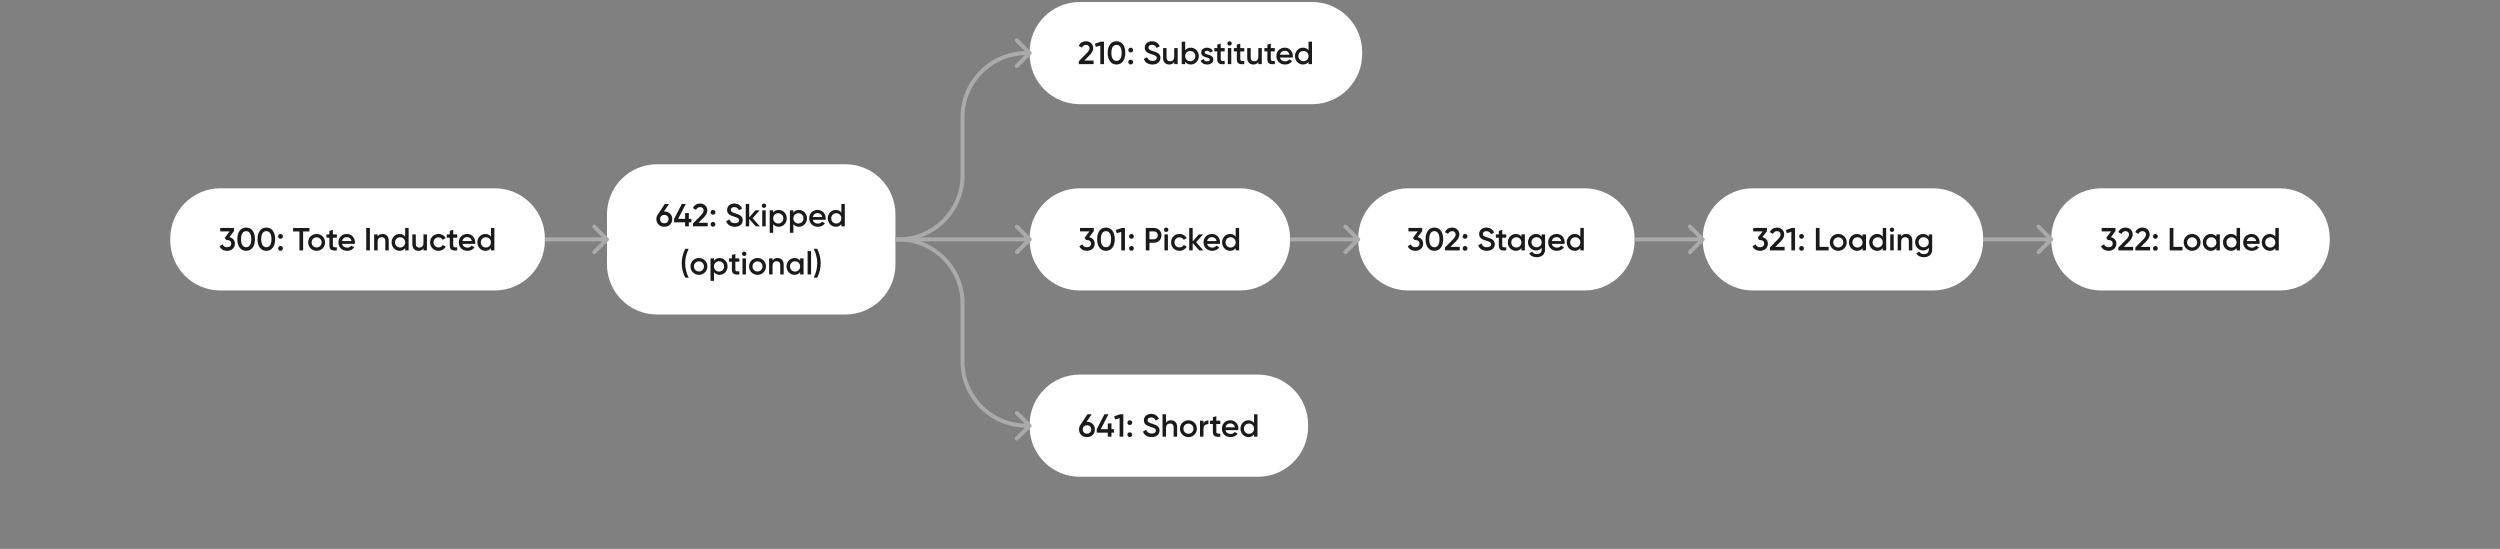 <svg width="1248" height="274" fill="none" xmlns="http://www.w3.org/2000/svg">
  <rect width="100%" height="100%" fill="#808080" stroke="none"/>
  <path d="M85 119c0-13.807 11.193-25 25-25h137c13.807 0 25 11.193 25 25v1c0 13.807-11.193 25-25 25H110c-13.807 0-25-11.193-25-25v-1z" fill="#fff"/>
  <path d="M114.539 118.376l2.272-3.008V113.8h-6.88v1.728h4.688l-2.416 3.184.736 1.104h.416c1.264 0 2.08.672 2.08 1.792s-.816 1.808-2.08 1.808c-1.12 0-1.872-.496-2.192-1.44l-1.568.912c.624 1.568 2.112 2.32 3.76 2.32 2.064 0 3.92-1.248 3.92-3.6 0-1.744-1.2-2.864-2.736-3.232zm8.337 6.832c2.816 0 4.4-2.352 4.4-5.808s-1.584-5.808-4.4-5.808c-2.816 0-4.4 2.352-4.4 5.808s1.584 5.808 4.4 5.808zm0-1.792c-1.648 0-2.56-1.44-2.56-4.016s.912-4.016 2.56-4.016c1.664 0 2.56 1.44 2.56 4.016s-.896 4.016-2.56 4.016zm10.078 1.792c2.816 0 4.4-2.352 4.4-5.808s-1.584-5.808-4.4-5.808c-2.816 0-4.4 2.352-4.4 5.808s1.584 5.808 4.4 5.808zm0-1.792c-1.648 0-2.56-1.44-2.56-4.016s.912-4.016 2.56-4.016c1.664 0 2.56 1.44 2.56 4.016s-.896 4.016-2.56 4.016zm7.086-4.224c.656 0 1.2-.544 1.2-1.2 0-.672-.544-1.2-1.2-1.2-.672 0-1.2.528-1.2 1.2 0 .656.528 1.2 1.2 1.2zm0 6c.656 0 1.2-.544 1.2-1.2 0-.672-.544-1.2-1.2-1.2-.672 0-1.2.528-1.2 1.2 0 .656.528 1.2 1.2 1.2zm14.43-11.392h-8.16v1.76h3.168V125h1.84v-9.44h3.152v-1.76zm3.587 11.408c2.352 0 4.224-1.84 4.224-4.208 0-2.384-1.872-4.208-4.224-4.208-2.336 0-4.224 1.824-4.224 4.208 0 2.368 1.888 4.208 4.224 4.208zm0-1.68c-1.408 0-2.496-1.072-2.496-2.528s1.088-2.528 2.496-2.528 2.496 1.072 2.496 2.528-1.088 2.528-2.496 2.528zm10.095-4.864V117h-1.984v-2.24l-1.728.512V117h-1.472v1.664h1.472v3.84c0 2.08 1.056 2.816 3.712 2.496v-1.552c-1.312.064-1.984.08-1.984-.944v-3.84h1.984zm2.599 3.072h6.368c.032-.224.064-.48.064-.72 0-2.304-1.632-4.224-4.016-4.224-2.512 0-4.224 1.84-4.224 4.208 0 2.4 1.712 4.208 4.352 4.208 1.568 0 2.768-.656 3.504-1.744l-1.424-.832c-.384.56-1.104.992-2.064.992-1.28 0-2.288-.64-2.56-1.888zm-.016-1.408c.24-1.2 1.12-1.968 2.416-1.968 1.04 0 2.048.592 2.288 1.968h-4.704zm12.08-6.528V125h1.84v-11.2h-1.84zm8.174 2.992c-1.088 0-1.952.4-2.48 1.232V117h-1.728v8h1.728v-4.288c0-1.632.896-2.304 2.032-2.304 1.088 0 1.792.64 1.792 1.856V125h1.728v-4.912c0-2.08-1.28-3.296-3.072-3.296zm11.269-2.992v4.336c-.608-.832-1.552-1.344-2.8-1.344-2.176 0-3.984 1.824-3.984 4.208 0 2.368 1.808 4.208 3.984 4.208 1.248 0 2.192-.512 2.8-1.36V125h1.728v-11.2h-1.728zm-2.528 9.76c-1.44 0-2.528-1.072-2.528-2.56s1.088-2.56 2.528-2.56 2.528 1.072 2.528 2.56-1.088 2.56-2.528 2.56zm11.662-6.56v4.288c0 1.632-.896 2.304-2.032 2.304-1.088 0-1.792-.64-1.792-1.856V117h-1.728v4.912c0 2.08 1.28 3.296 3.072 3.296 1.088 0 1.952-.4 2.48-1.232V125h1.728v-8h-1.728zm7.525 8.208c1.568 0 2.928-.816 3.6-2.08l-1.488-.848c-.384.736-1.168 1.232-2.128 1.232-1.408 0-2.48-1.072-2.48-2.512s1.072-2.512 2.48-2.512c.96 0 1.744.48 2.096 1.232l1.488-.864c-.64-1.248-2-2.064-3.568-2.064-2.416 0-4.224 1.824-4.224 4.208 0 2.368 1.808 4.208 4.224 4.208zm9.313-6.544V117h-1.984v-2.24l-1.728.512V117h-1.472v1.664h1.472v3.84c0 2.08 1.056 2.816 3.712 2.496v-1.552c-1.312.064-1.984.08-1.984-.944v-3.84h1.984zm2.599 3.072h6.368c.032-.224.064-.48.064-.72 0-2.304-1.632-4.224-4.016-4.224-2.512 0-4.224 1.84-4.224 4.208 0 2.4 1.712 4.208 4.352 4.208 1.568 0 2.768-.656 3.504-1.744l-1.424-.832c-.384.56-1.104.992-2.064.992-1.28 0-2.288-.64-2.56-1.888zm-.016-1.408c.24-1.2 1.12-1.968 2.416-1.968 1.04 0 2.048.592 2.288 1.968h-4.704zm14.258-6.528v4.336c-.608-.832-1.552-1.344-2.8-1.344-2.176 0-3.984 1.824-3.984 4.208 0 2.368 1.808 4.208 3.984 4.208 1.248 0 2.192-.512 2.8-1.36V125h1.728v-11.2h-1.728zm-2.528 9.76c-1.44 0-2.528-1.072-2.528-2.56s1.088-2.56 2.528-2.56 2.528 1.072 2.528 2.56-1.088 2.56-2.528 2.56z" fill="#1A1A1A"/>
  <path d="M514 26c0-13.807 11.193-25 25-25h116c13.807 0 25 11.193 25 25v1c0 13.807-11.193 25-25 25H539c-13.807 0-25-11.193-25-25v-1z" fill="#fff"/>
  <path d="M538.543 32h7.376v-1.776h-4.64l2.528-2.528c1.072-1.088 1.904-2.256 1.904-3.648 0-2.224-1.744-3.456-3.584-3.456-1.488 0-2.896.736-3.616 2.272l1.552.912c.432-.896 1.152-1.392 2.08-1.392.96 0 1.728.608 1.728 1.728 0 .848-.624 1.664-1.424 2.464l-3.904 3.984V32zm10.968-11.2l-2.944 1.04.448 1.568 2.256-.64V32h1.84V20.8h-1.6zm7.842 11.408c2.816 0 4.4-2.352 4.4-5.808s-1.584-5.808-4.4-5.808c-2.816 0-4.4 2.352-4.4 5.808s1.584 5.808 4.4 5.808zm0-1.792c-1.648 0-2.56-1.44-2.56-4.016s.912-4.016 2.56-4.016c1.664 0 2.56 1.44 2.56 4.016s-.896 4.016-2.56 4.016zm7.086-4.224c.656 0 1.2-.544 1.2-1.2 0-.672-.544-1.2-1.2-1.2-.672 0-1.2.528-1.2 1.2 0 .656.528 1.2 1.2 1.2zm0 6c.656 0 1.2-.544 1.2-1.2 0-.672-.544-1.2-1.2-1.2-.672 0-1.2.528-1.2 1.2 0 .656.528 1.2 1.2 1.2zm10.878.016c2.336 0 3.968-1.248 3.968-3.296 0-2.224-1.872-2.8-3.728-3.392-1.632-.512-2.256-.88-2.256-1.744 0-.848.688-1.392 1.76-1.392 1.248 0 1.952.672 2.352 1.568l1.552-.896c-.704-1.488-2.064-2.464-3.904-2.464-1.888 0-3.6 1.168-3.6 3.232 0 2.112 1.696 2.752 3.44 3.28 1.664.512 2.544.848 2.544 1.84 0 .816-.624 1.472-2.08 1.472-1.52 0-2.384-.752-2.784-1.888l-1.584.928c.592 1.664 2.112 2.752 4.32 2.752zM586.166 24v4.288c0 1.632-.896 2.304-2.032 2.304-1.088 0-1.792-.64-1.792-1.856V24h-1.728v4.912c0 2.08 1.28 3.296 3.072 3.296 1.088 0 1.952-.4 2.48-1.232V32h1.728v-8h-1.728zm8.276-.208c-1.248 0-2.192.512-2.8 1.344V20.8h-1.728V32h1.728v-1.152c.608.848 1.552 1.36 2.8 1.36 2.176 0 3.984-1.84 3.984-4.208 0-2.384-1.808-4.208-3.984-4.208zm-.272 6.768c-1.44 0-2.528-1.072-2.528-2.56s1.088-2.56 2.528-2.56 2.528 1.072 2.528 2.56-1.088 2.56-2.528 2.56zm7.218-4.352c0-.576.544-.848 1.168-.848.656 0 1.216.288 1.504.912l1.456-.816c-.56-1.056-1.648-1.664-2.96-1.664-1.632 0-2.928.944-2.928 2.448 0 2.864 4.304 2.064 4.304 3.488 0 .64-.592.896-1.36.896-.88 0-1.52-.432-1.776-1.152l-1.488.864c.512 1.152 1.664 1.872 3.264 1.872 1.728 0 3.12-.864 3.12-2.464 0-2.96-4.304-2.08-4.304-3.536zm9.975-.544V24h-1.984v-2.24l-1.728.512V24h-1.472v1.664h1.472v3.84c0 2.08 1.056 2.816 3.712 2.496v-1.552c-1.312.064-1.984.08-1.984-.944v-3.84h1.984zm2.431-2.864c.608 0 1.104-.512 1.104-1.104 0-.608-.496-1.104-1.104-1.104-.608 0-1.104.496-1.104 1.104 0 .592.496 1.104 1.104 1.104zm-.864 9.2h1.728v-8h-1.728v8zm8.198-6.336V24h-1.984v-2.24l-1.728.512V24h-1.472v1.664h1.472v3.84c0 2.08 1.056 2.816 3.712 2.496v-1.552c-1.312.064-1.984.08-1.984-.944v-3.84h1.984zM628.166 24v4.288c0 1.632-.896 2.304-2.032 2.304-1.088 0-1.792-.64-1.792-1.856V24h-1.728v4.912c0 2.08 1.28 3.296 3.072 3.296 1.088 0 1.952-.4 2.48-1.232V32h1.728v-8h-1.728zm8.212 1.664V24h-1.984v-2.24l-1.728.512V24h-1.472v1.664h1.472v3.84c0 2.08 1.056 2.816 3.712 2.496v-1.552c-1.312.064-1.984.08-1.984-.944v-3.84h1.984zm2.599 3.072h6.368c.032-.224.064-.48.064-.72 0-2.304-1.632-4.224-4.016-4.224-2.512 0-4.224 1.84-4.224 4.208 0 2.4 1.712 4.208 4.352 4.208 1.568 0 2.768-.656 3.504-1.744l-1.424-.832c-.384.56-1.104.992-2.064.992-1.28 0-2.288-.64-2.56-1.888zm-.016-1.408c.24-1.2 1.12-1.968 2.416-1.968 1.04 0 2.048.592 2.288 1.968h-4.704zm14.258-6.528v4.336c-.608-.832-1.552-1.344-2.8-1.344-2.176 0-3.984 1.824-3.984 4.208 0 2.368 1.808 4.208 3.984 4.208 1.248 0 2.192-.512 2.8-1.36V32h1.728V20.8h-1.728zm-2.528 9.76c-1.44 0-2.528-1.072-2.528-2.56s1.088-2.56 2.528-2.56 2.528 1.072 2.528 2.56-1.088 2.56-2.528 2.56z" fill="#1A1A1A"/>
  <path d="M514 119c0-13.807 11.193-25 25-25h80c13.807 0 25 11.193 25 25v1c0 13.807-11.193 25-25 25h-80c-13.807 0-25-11.193-25-25v-1z" fill="#fff"/>
  <path d="M543.758 118.376l2.272-3.008V113.8h-6.88v1.728h4.688l-2.416 3.184.736 1.104h.416c1.264 0 2.08.672 2.08 1.792s-.816 1.808-2.08 1.808c-1.12 0-1.872-.496-2.192-1.44l-1.568.912c.624 1.568 2.112 2.32 3.76 2.32 2.064 0 3.92-1.248 3.92-3.6 0-1.744-1.2-2.864-2.736-3.232zm8.337 6.832c2.816 0 4.4-2.352 4.4-5.808s-1.584-5.808-4.4-5.808c-2.816 0-4.4 2.352-4.4 5.808s1.584 5.808 4.4 5.808zm0-1.792c-1.648 0-2.56-1.44-2.56-4.016s.912-4.016 2.56-4.016c1.664 0 2.56 1.44 2.56 4.016s-.896 4.016-2.56 4.016zm7.877-9.616l-2.944 1.04.448 1.568 2.256-.64V125h1.84v-11.2h-1.6zm4.849 5.392c.656 0 1.2-.544 1.2-1.2 0-.672-.544-1.2-1.2-1.2-.672 0-1.2.528-1.2 1.2 0 .656.528 1.2 1.2 1.2zm0 6c.656 0 1.2-.544 1.2-1.2 0-.672-.544-1.2-1.2-1.2-.672 0-1.2.528-1.2 1.2 0 .656.528 1.2 1.2 1.2zM576.1 113.8h-4.128V125h1.84v-3.84h2.288c2.112 0 3.712-1.616 3.712-3.68 0-2.08-1.6-3.68-3.712-3.68zm0 5.632h-2.288v-3.904h2.288c1.088 0 1.872.816 1.872 1.952 0 1.12-.784 1.952-1.872 1.952zm6.061-3.632c.608 0 1.104-.512 1.104-1.104 0-.608-.496-1.104-1.104-1.104-.608 0-1.104.496-1.104 1.104 0 .592.496 1.104 1.104 1.104zm-.864 9.2h1.728v-8h-1.728v8zm7.51.208c1.568 0 2.928-.816 3.6-2.08l-1.488-.848c-.384.736-1.168 1.232-2.128 1.232-1.408 0-2.48-1.072-2.48-2.512s1.072-2.512 2.48-2.512c.96 0 1.744.48 2.096 1.232l1.488-.864c-.64-1.248-2-2.064-3.568-2.064-2.416 0-4.224 1.824-4.224 4.208 0 2.368 1.808 4.208 4.224 4.208zm11.921-.208l-3.648-4.08 3.52-3.92h-2.112l-3.104 3.536V113.8h-1.728V125h1.728v-3.696l3.28 3.696h2.064zm1.882-3.264h6.368c.032-.224.064-.48.064-.72 0-2.304-1.632-4.224-4.016-4.224-2.512 0-4.224 1.84-4.224 4.208 0 2.4 1.712 4.208 4.352 4.208 1.568 0 2.768-.656 3.504-1.744l-1.424-.832c-.384.56-1.104.992-2.064.992-1.28 0-2.288-.64-2.56-1.888zm-.016-1.408c.24-1.2 1.12-1.968 2.416-1.968 1.04 0 2.048.592 2.288 1.968h-4.704zm14.258-6.528v4.336c-.608-.832-1.552-1.344-2.8-1.344-2.176 0-3.984 1.824-3.984 4.208 0 2.368 1.808 4.208 3.984 4.208 1.248 0 2.192-.512 2.8-1.36V125h1.728v-11.2h-1.728zm-2.528 9.76c-1.44 0-2.528-1.072-2.528-2.56s1.088-2.56 2.528-2.56 2.528 1.072 2.528 2.56-1.088 2.56-2.528 2.56z" fill="#1A1A1A"/>
  <path d="M678 119c0-13.807 11.193-25 25-25h88c13.807 0 25 11.193 25 25v1c0 13.807-11.193 25-25 25h-88c-13.807 0-25-11.193-25-25v-1z" fill="#fff"/>
  <path d="M707.703 118.376l2.272-3.008V113.8h-6.88v1.728h4.688l-2.416 3.184.736 1.104h.416c1.264 0 2.08.672 2.08 1.792s-.816 1.808-2.08 1.808c-1.12 0-1.872-.496-2.192-1.44l-1.568.912c.624 1.568 2.112 2.32 3.76 2.32 2.064 0 3.92-1.248 3.92-3.6 0-1.744-1.2-2.864-2.736-3.232zm8.337 6.832c2.816 0 4.4-2.352 4.4-5.808s-1.584-5.808-4.4-5.808c-2.816 0-4.4 2.352-4.4 5.808s1.584 5.808 4.4 5.808zm0-1.792c-1.648 0-2.56-1.44-2.56-4.016s.912-4.016 2.56-4.016c1.664 0 2.56 1.44 2.56 4.016s-.896 4.016-2.56 4.016zm5.3 1.584h7.376v-1.776h-4.64l2.528-2.528c1.072-1.088 1.904-2.256 1.904-3.648 0-2.224-1.744-3.456-3.584-3.456-1.488 0-2.896.736-3.616 2.272l1.552.912c.432-.896 1.152-1.392 2.08-1.392.96 0 1.728.608 1.728 1.728 0 .848-.624 1.664-1.424 2.464l-3.904 3.984V125zm10.021-5.808c.656 0 1.2-.544 1.2-1.2 0-.672-.544-1.2-1.2-1.2-.672 0-1.2.528-1.2 1.2 0 .656.528 1.2 1.2 1.2zm0 6c.656 0 1.2-.544 1.2-1.2 0-.672-.544-1.2-1.2-1.2-.672 0-1.2.528-1.2 1.2 0 .656.528 1.2 1.2 1.2zm10.878.016c2.336 0 3.968-1.248 3.968-3.296 0-2.224-1.872-2.8-3.728-3.392-1.632-.512-2.256-.88-2.256-1.744 0-.848.688-1.392 1.76-1.392 1.248 0 1.952.672 2.352 1.568l1.552-.896c-.704-1.488-2.064-2.464-3.904-2.464-1.888 0-3.6 1.168-3.6 3.232 0 2.112 1.696 2.752 3.44 3.28 1.664.512 2.544.848 2.544 1.84 0 .816-.624 1.472-2.08 1.472-1.52 0-2.384-.752-2.784-1.888l-1.584.928c.592 1.664 2.112 2.752 4.32 2.752zm9.671-6.544V117h-1.984v-2.24l-1.728.512V117h-1.472v1.664h1.472v3.84c0 2.08 1.056 2.816 3.712 2.496v-1.552c-1.312.064-1.984.08-1.984-.944v-3.84h1.984zm7.575-1.664v1.136c-.608-.832-1.552-1.344-2.8-1.344-2.176 0-3.984 1.824-3.984 4.208 0 2.368 1.808 4.208 3.984 4.208 1.248 0 2.192-.512 2.8-1.36V125h1.728v-8h-1.728zm-2.528 6.56c-1.44 0-2.528-1.072-2.528-2.56s1.088-2.56 2.528-2.56 2.528 1.072 2.528 2.56-1.088 2.56-2.528 2.56zm12.638-6.56v1.184c-.608-.864-1.552-1.392-2.784-1.392-2.256 0-4.032 1.84-4.032 4.128 0 2.288 1.776 4.128 4.032 4.128 1.232 0 2.176-.528 2.784-1.392v.976c0 1.392-.896 2.208-2.384 2.208-1.392 0-1.984-.544-2.336-1.232l-1.488.864c.672 1.28 2.032 1.936 3.792 1.936 2.096 0 4.112-1.2 4.112-3.776V117h-1.696zm-2.544 6.432c-1.456 0-2.544-1.072-2.544-2.512s1.088-2.512 2.544-2.512 2.544 1.072 2.544 2.512-1.088 2.512-2.544 2.512zm7.614-1.696h6.368c.032-.224.064-.48.064-.72 0-2.304-1.632-4.224-4.016-4.224-2.512 0-4.224 1.84-4.224 4.208 0 2.4 1.712 4.208 4.352 4.208 1.568 0 2.768-.656 3.504-1.744l-1.424-.832c-.384.56-1.104.992-2.064.992-1.28 0-2.288-.64-2.56-1.888zm-.016-1.408c.24-1.2 1.12-1.968 2.416-1.968 1.04 0 2.048.592 2.288 1.968h-4.704zm14.258-6.528v4.336c-.608-.832-1.552-1.344-2.8-1.344-2.176 0-3.984 1.824-3.984 4.208 0 2.368 1.808 4.208 3.984 4.208 1.248 0 2.192-.512 2.8-1.36V125h1.728v-11.2h-1.728zm-2.528 9.76c-1.44 0-2.528-1.072-2.528-2.56s1.088-2.56 2.528-2.56 2.528 1.072 2.528 2.56-1.088 2.56-2.528 2.56z" fill="#1A1A1A"/>
  <path d="M850 119c0-13.807 11.193-25 25-25h90c13.807 0 25 11.193 25 25v1c0 13.807-11.193 25-25 25h-90c-13.807 0-25-11.193-25-25v-1z" fill="#fff"/>
  <path d="M879.797 118.376l2.272-3.008V113.8h-6.88v1.728h4.688l-2.416 3.184.736 1.104h.416c1.264 0 2.08.672 2.08 1.792s-.816 1.808-2.08 1.808c-1.12 0-1.872-.496-2.192-1.44l-1.568.912c.624 1.568 2.112 2.32 3.76 2.32 2.064 0 3.92-1.248 3.92-3.6 0-1.744-1.2-2.864-2.736-3.232zm3.715 6.624h7.376v-1.776h-4.64l2.528-2.528c1.072-1.088 1.904-2.256 1.904-3.648 0-2.224-1.744-3.456-3.584-3.456-1.488 0-2.896.736-3.616 2.272l1.552.912c.432-.896 1.152-1.392 2.08-1.392.96 0 1.728.608 1.728 1.728 0 .848-.624 1.664-1.424 2.464l-3.904 3.984V125zm10.968-11.2l-2.944 1.04.448 1.568 2.256-.64V125h1.84v-11.2h-1.6zm4.849 5.392c.656 0 1.2-.544 1.2-1.2 0-.672-.544-1.2-1.2-1.2-.672 0-1.2.528-1.2 1.2 0 .656.528 1.2 1.2 1.2zm0 6c.656 0 1.2-.544 1.2-1.2 0-.672-.544-1.2-1.2-1.2-.672 0-1.2.528-1.2 1.2 0 .656.528 1.2 1.2 1.2zm8.99-1.952v-9.44h-1.84V125h6.4v-1.76h-4.56zm9.34 1.968c2.352 0 4.224-1.84 4.224-4.208 0-2.384-1.872-4.208-4.224-4.208-2.336 0-4.224 1.824-4.224 4.208 0 2.368 1.888 4.208 4.224 4.208zm0-1.68c-1.408 0-2.496-1.072-2.496-2.528s1.088-2.528 2.496-2.528 2.496 1.072 2.496 2.528-1.088 2.528-2.496 2.528zM929.782 117v1.136c-.608-.832-1.552-1.344-2.8-1.344-2.176 0-3.984 1.824-3.984 4.208 0 2.368 1.808 4.208 3.984 4.208 1.248 0 2.192-.512 2.8-1.36V125h1.728v-8h-1.728zm-2.528 6.56c-1.44 0-2.528-1.072-2.528-2.56s1.088-2.56 2.528-2.56 2.528 1.072 2.528 2.56-1.088 2.56-2.528 2.56zm12.606-9.76v4.336c-.608-.832-1.552-1.344-2.8-1.344-2.176 0-3.984 1.824-3.984 4.208 0 2.368 1.808 4.208 3.984 4.208 1.248 0 2.192-.512 2.8-1.36V125h1.728v-11.2h-1.728zm-2.528 9.76c-1.44 0-2.528-1.072-2.528-2.56s1.088-2.56 2.528-2.56 2.528 1.072 2.528 2.56-1.088 2.56-2.528 2.56zm7.134-7.76c.608 0 1.104-.512 1.104-1.104 0-.608-.496-1.104-1.104-1.104-.608 0-1.104.496-1.104 1.104 0 .592.496 1.104 1.104 1.104zm-.864 9.2h1.728v-8h-1.728v8zm7.942-8.208c-1.088 0-1.952.4-2.48 1.232V117h-1.728v8h1.728v-4.288c0-1.632.896-2.304 2.032-2.304 1.088 0 1.792.64 1.792 1.856V125h1.728v-4.912c0-2.08-1.28-3.296-3.072-3.296zm11.301.208v1.184c-.608-.864-1.552-1.392-2.784-1.392-2.256 0-4.032 1.84-4.032 4.128 0 2.288 1.776 4.128 4.032 4.128 1.232 0 2.176-.528 2.784-1.392v.976c0 1.392-.896 2.208-2.384 2.208-1.392 0-1.984-.544-2.336-1.232l-1.488.864c.672 1.28 2.032 1.936 3.792 1.936 2.096 0 4.112-1.2 4.112-3.776V117h-1.696zm-2.544 6.432c-1.456 0-2.544-1.072-2.544-2.512s1.088-2.512 2.544-2.512 2.544 1.072 2.544 2.512-1.088 2.512-2.544 2.512z" fill="#1A1A1A"/>
  <path d="M1024 119c0-13.807 11.19-25 25-25h89c13.81 0 25 11.193 25 25v1c0 13.807-11.19 25-25 25h-89c-13.81 0-25-11.193-25-25v-1z" fill="#fff"/>
  <path d="M1053.77 118.376l2.27-3.008V113.8h-6.88v1.728h4.69l-2.42 3.184.74 1.104h.41c1.27 0 2.08.672 2.08 1.792s-.81 1.808-2.08 1.808c-1.12 0-1.87-.496-2.19-1.44l-1.57.912c.63 1.568 2.11 2.32 3.76 2.32 2.07 0 3.92-1.248 3.92-3.6 0-1.744-1.2-2.864-2.73-3.232zm3.71 6.624h7.38v-1.776h-4.64l2.52-2.528c1.08-1.088 1.91-2.256 1.91-3.648 0-2.224-1.75-3.456-3.59-3.456-1.48 0-2.89.736-3.61 2.272l1.55.912c.43-.896 1.15-1.392 2.08-1.392.96 0 1.73.608 1.73 1.728 0 .848-.63 1.664-1.43 2.464l-3.9 3.984V125zm8.47 0h7.38v-1.776h-4.64l2.52-2.528c1.08-1.088 1.91-2.256 1.91-3.648 0-2.224-1.75-3.456-3.59-3.456-1.48 0-2.89.736-3.61 2.272l1.55.912c.43-.896 1.15-1.392 2.08-1.392.96 0 1.73.608 1.73 1.728 0 .848-.63 1.664-1.43 2.464l-3.9 3.984V125zm10.02-5.808c.66 0 1.2-.544 1.2-1.2 0-.672-.54-1.2-1.2-1.2-.67 0-1.2.528-1.2 1.2 0 .656.53 1.2 1.2 1.2zm0 6c.66 0 1.2-.544 1.2-1.2 0-.672-.54-1.2-1.2-1.2-.67 0-1.2.528-1.2 1.2 0 .656.53 1.2 1.2 1.2zm8.99-1.952v-9.44h-1.84V125h6.4v-1.76h-4.56zm9.34 1.968c2.35 0 4.22-1.84 4.22-4.208 0-2.384-1.87-4.208-4.22-4.208-2.34 0-4.22 1.824-4.22 4.208 0 2.368 1.88 4.208 4.22 4.208zm0-1.68c-1.41 0-2.5-1.072-2.5-2.528s1.09-2.528 2.5-2.528 2.5 1.072 2.5 2.528-1.09 2.528-2.5 2.528zm12.12-6.528v1.136c-.61-.832-1.55-1.344-2.8-1.344-2.17 0-3.98 1.824-3.98 4.208 0 2.368 1.81 4.208 3.98 4.208 1.25 0 2.19-.512 2.8-1.36V125h1.73v-8h-1.73zm-2.53 6.56c-1.44 0-2.52-1.072-2.52-2.56s1.08-2.56 2.52-2.56 2.53 1.072 2.53 2.56-1.09 2.56-2.53 2.56zm12.61-9.76v4.336c-.61-.832-1.55-1.344-2.8-1.344-2.18 0-3.98 1.824-3.98 4.208 0 2.368 1.8 4.208 3.98 4.208 1.25 0 2.19-.512 2.8-1.36V125h1.73v-11.2h-1.73zm-2.53 9.76c-1.44 0-2.53-1.072-2.53-2.56s1.09-2.56 2.53-2.56c1.44 0 2.53 1.072 2.53 2.56s-1.09 2.56-2.53 2.56zm7.63-1.824h6.37c.03-.224.06-.48.06-.72 0-2.304-1.63-4.224-4.01-4.224-2.51 0-4.23 1.84-4.23 4.208 0 2.4 1.72 4.208 4.36 4.208 1.56 0 2.76-.656 3.5-1.744l-1.42-.832c-.39.56-1.11.992-2.07.992-1.28 0-2.29-.64-2.56-1.888zm-.01-1.408c.24-1.2 1.12-1.968 2.41-1.968 1.04 0 2.05.592 2.29 1.968h-4.7zm14.25-6.528v4.336c-.6-.832-1.55-1.344-2.8-1.344-2.17 0-3.98 1.824-3.98 4.208 0 2.368 1.81 4.208 3.98 4.208 1.25 0 2.2-.512 2.8-1.36V125h1.73v-11.2h-1.73zm-2.52 9.76c-1.44 0-2.53-1.072-2.53-2.56s1.09-2.56 2.53-2.56c1.44 0 2.52 1.072 2.52 2.56s-1.08 2.56-2.52 2.56z" fill="#1A1A1A"/>
  <path d="M514 212c0-13.807 11.193-25 25-25h89c13.807 0 25 11.193 25 25v1c0 13.807-11.193 25-25 25h-89c-13.807 0-25-11.193-25-25v-1z" fill="#fff"/>
  <path d="M542.618 210.56h-.208l2.56-3.76h-2.096l-3.552 5.328c-.432.624-.672 1.392-.672 2.256 0 2.256 1.632 3.824 3.968 3.824 2.32 0 3.952-1.568 3.952-3.824s-1.632-3.824-3.952-3.824zm0 5.904c-1.232 0-2.128-.8-2.128-2.08s.896-2.08 2.128-2.08c1.216 0 2.112.8 2.112 2.08 0 1.264-.896 2.08-2.112 2.08zm13.515-2.192h-1.28v-2.912h-1.856v2.912h-3.504l3.856-7.472h-2l-3.856 7.472v1.712h5.504V218h1.856v-2.016h1.28v-1.712zm3.019-7.472l-2.944 1.04.448 1.568 2.256-.64V218h1.84v-11.2h-1.6zm4.849 5.392c.656 0 1.2-.544 1.2-1.2 0-.672-.544-1.2-1.2-1.2-.672 0-1.2.528-1.2 1.2 0 .656.528 1.2 1.2 1.2zm0 6c.656 0 1.2-.544 1.2-1.2 0-.672-.544-1.2-1.2-1.2-.672 0-1.2.528-1.2 1.2 0 .656.528 1.2 1.2 1.2zm10.878.016c2.336 0 3.968-1.248 3.968-3.296 0-2.224-1.872-2.8-3.728-3.392-1.632-.512-2.256-.88-2.256-1.744 0-.848.688-1.392 1.76-1.392 1.248 0 1.952.672 2.352 1.568l1.552-.896c-.704-1.488-2.064-2.464-3.904-2.464-1.888 0-3.6 1.168-3.6 3.232 0 2.112 1.696 2.752 3.44 3.28 1.664.512 2.544.848 2.544 1.84 0 .816-.624 1.472-2.08 1.472-1.52 0-2.384-.752-2.784-1.888l-1.584.928c.592 1.664 2.112 2.752 4.32 2.752zm9.665-8.416c-1.088 0-1.952.4-2.48 1.232V206.8h-1.728V218h1.728v-4.288c0-1.632.896-2.304 2.032-2.304 1.088 0 1.792.64 1.792 1.856V218h1.728v-4.912c0-2.08-1.28-3.296-3.072-3.296zm8.709 8.416c2.352 0 4.224-1.84 4.224-4.208 0-2.384-1.872-4.208-4.224-4.208-2.336 0-4.224 1.824-4.224 4.208 0 2.368 1.888 4.208 4.224 4.208zm0-1.68c-1.408 0-2.496-1.072-2.496-2.528s1.088-2.528 2.496-2.528 2.496 1.072 2.496 2.528-1.088 2.528-2.496 2.528zm7.514-5.184V210h-1.728v8h1.728v-4.032c0-1.792 1.328-2.32 2.464-2.24v-1.872c-1.008 0-1.984.4-2.464 1.488zm8.408.32V210h-1.984v-2.24l-1.728.512V210h-1.472v1.664h1.472v3.84c0 2.08 1.056 2.816 3.712 2.496v-1.552c-1.312.064-1.984.08-1.984-.944v-3.84h1.984zm2.599 3.072h6.368c.032-.224.064-.48.064-.72 0-2.304-1.632-4.224-4.016-4.224-2.512 0-4.224 1.84-4.224 4.208 0 2.4 1.712 4.208 4.352 4.208 1.568 0 2.768-.656 3.504-1.744l-1.424-.832c-.384.56-1.104.992-2.064.992-1.28 0-2.288-.64-2.56-1.888zm-.016-1.408c.24-1.2 1.12-1.968 2.416-1.968 1.04 0 2.048.592 2.288 1.968h-4.704zm14.258-6.528v4.336c-.608-.832-1.552-1.344-2.8-1.344-2.176 0-3.984 1.824-3.984 4.208 0 2.368 1.808 4.208 3.984 4.208 1.248 0 2.192-.512 2.8-1.36V218h1.728v-11.2h-1.728zm-2.528 9.76c-1.44 0-2.528-1.072-2.528-2.56s1.088-2.56 2.528-2.56 2.528 1.072 2.528 2.56-1.088 2.56-2.528 2.56z" fill="#1A1A1A"/>
  <path d="M303 107c0-13.807 11.193-25 25-25h94c13.807 0 25 11.193 25 25v25c0 13.807-11.193 25-25 25h-94c-13.807 0-25-11.193-25-25v-25z" fill="#fff"/>
  <path d="M331.634 105.56h-.208l2.56-3.76h-2.096l-3.552 5.328c-.432.624-.672 1.392-.672 2.256 0 2.256 1.632 3.824 3.968 3.824 2.32 0 3.952-1.568 3.952-3.824s-1.632-3.824-3.952-3.824zm0 5.904c-1.232 0-2.128-.8-2.128-2.08s.896-2.08 2.128-2.08c1.216 0 2.112.8 2.112 2.08 0 1.264-.896 2.08-2.112 2.08zm13.515-2.192h-1.28v-2.912h-1.856v2.912h-3.504l3.856-7.472h-2l-3.856 7.472v1.712h5.504V113h1.856v-2.016h1.28v-1.712zm.769 3.728h7.376v-1.776h-4.64l2.528-2.528c1.072-1.088 1.904-2.256 1.904-3.648 0-2.224-1.744-3.456-3.584-3.456-1.488 0-2.896.736-3.616 2.272l1.552.912c.432-.896 1.152-1.392 2.08-1.392.96 0 1.728.608 1.728 1.728 0 .848-.624 1.664-1.424 2.464l-3.904 3.984V113zm10.021-5.808c.656 0 1.2-.544 1.2-1.2 0-.672-.544-1.2-1.2-1.2-.672 0-1.2.528-1.2 1.2 0 .656.528 1.2 1.2 1.2zm0 6c.656 0 1.2-.544 1.2-1.2 0-.672-.544-1.2-1.2-1.2-.672 0-1.2.528-1.2 1.2 0 .656.528 1.2 1.2 1.2zm10.878.016c2.336 0 3.968-1.248 3.968-3.296 0-2.224-1.872-2.8-3.728-3.392-1.632-.512-2.256-.88-2.256-1.744 0-.848.688-1.392 1.76-1.392 1.248 0 1.952.672 2.352 1.568l1.552-.896c-.704-1.488-2.064-2.464-3.904-2.464-1.888 0-3.6 1.168-3.6 3.232 0 2.112 1.696 2.752 3.44 3.28 1.664.512 2.544.848 2.544 1.84 0 .816-.624 1.472-2.08 1.472-1.52 0-2.384-.752-2.784-1.888l-1.584.928c.592 1.664 2.112 2.752 4.32 2.752zm12.529-.208l-3.648-4.08 3.52-3.92h-2.112l-3.104 3.536V101.8h-1.728V113h1.728v-3.696l3.28 3.696h2.064zm2.026-9.2c.608 0 1.104-.512 1.104-1.104 0-.608-.496-1.104-1.104-1.104-.608 0-1.104.496-1.104 1.104 0 .592.496 1.104 1.104 1.104zm-.864 9.2h1.728v-8h-1.728v8zm8.262-8.208c-1.248 0-2.192.512-2.8 1.36V105h-1.728v11.2h1.728v-4.336c.608.832 1.552 1.344 2.8 1.344 2.176 0 3.984-1.824 3.984-4.208 0-2.368-1.808-4.208-3.984-4.208zm-.272 6.768c-1.44 0-2.528-1.072-2.528-2.56s1.088-2.56 2.528-2.56 2.528 1.072 2.528 2.56-1.088 2.56-2.528 2.56zm10.351-6.768c-1.248 0-2.192.512-2.8 1.36V105h-1.728v11.2h1.728v-4.336c.608.832 1.552 1.344 2.8 1.344 2.176 0 3.984-1.824 3.984-4.208 0-2.368-1.808-4.208-3.984-4.208zm-.272 6.768c-1.44 0-2.528-1.072-2.528-2.56s1.088-2.56 2.528-2.56 2.528 1.072 2.528 2.56-1.088 2.56-2.528 2.56zm7.182-1.824h6.368c.032-.224.064-.48.064-.72 0-2.304-1.632-4.224-4.016-4.224-2.512 0-4.224 1.84-4.224 4.208 0 2.4 1.712 4.208 4.352 4.208 1.568 0 2.768-.656 3.504-1.744l-1.424-.832c-.384.56-1.104.992-2.064.992-1.28 0-2.288-.64-2.56-1.888zm-.016-1.408c.24-1.2 1.12-1.968 2.416-1.968 1.04 0 2.048.592 2.288 1.968h-4.704zM420 101.8v4.336c-.608-.832-1.552-1.344-2.8-1.344-2.176 0-3.984 1.824-3.984 4.208 0 2.368 1.808 4.208 3.984 4.208 1.248 0 2.192-.512 2.8-1.36V113h1.728v-11.2H420zm-2.528 9.76c-1.44 0-2.528-1.072-2.528-2.56s1.088-2.56 2.528-2.56S420 107.512 420 109s-1.088 2.56-2.528 2.56zM342.07 138.6h1.728c-1.12-2.24-1.76-4.64-1.76-7.2 0-2.56.64-4.96 1.76-7.2h-1.728c-1.12 2.24-1.76 4.64-1.76 7.2 0 2.56.64 4.96 1.76 7.2zm6.831-1.392c2.352 0 4.224-1.84 4.224-4.208 0-2.384-1.872-4.208-4.224-4.208-2.336 0-4.224 1.824-4.224 4.208 0 2.368 1.888 4.208 4.224 4.208zm0-1.68c-1.408 0-2.496-1.072-2.496-2.528s1.088-2.528 2.496-2.528 2.496 1.072 2.496 2.528-1.088 2.528-2.496 2.528zm10.315-6.736c-1.248 0-2.192.512-2.8 1.36V129h-1.728v11.2h1.728v-4.336c.608.832 1.552 1.344 2.8 1.344 2.176 0 3.984-1.824 3.984-4.208 0-2.368-1.808-4.208-3.984-4.208zm-.272 6.768c-1.44 0-2.528-1.072-2.528-2.56s1.088-2.56 2.528-2.56 2.528 1.072 2.528 2.56-1.088 2.56-2.528 2.56zm10.13-4.896V129h-1.984v-2.24l-1.728.512V129h-1.472v1.664h1.472v3.84c0 2.08 1.056 2.816 3.712 2.496v-1.552c-1.312.064-1.984.08-1.984-.944v-3.84h1.984zm2.431-2.864c.608 0 1.104-.512 1.104-1.104 0-.608-.496-1.104-1.104-1.104-.608 0-1.104.496-1.104 1.104 0 .592.496 1.104 1.104 1.104zm-.864 9.2h1.728v-8h-1.728v8zm7.51.208c2.352 0 4.224-1.84 4.224-4.208 0-2.384-1.872-4.208-4.224-4.208-2.336 0-4.224 1.824-4.224 4.208 0 2.368 1.888 4.208 4.224 4.208zm0-1.68c-1.408 0-2.496-1.072-2.496-2.528s1.088-2.528 2.496-2.528 2.496 1.072 2.496 2.528-1.088 2.528-2.496 2.528zm9.995-6.736c-1.088 0-1.952.4-2.48 1.232V129h-1.728v8h1.728v-4.288c0-1.632.896-2.304 2.032-2.304 1.088 0 1.792.64 1.792 1.856V137h1.728v-4.912c0-2.08-1.28-3.296-3.072-3.296zm11.268.208v1.136c-.608-.832-1.552-1.344-2.8-1.344-2.176 0-3.984 1.824-3.984 4.208 0 2.368 1.808 4.208 3.984 4.208 1.248 0 2.192-.512 2.8-1.36V137h1.728v-8h-1.728zm-2.528 6.56c-1.44 0-2.528-1.072-2.528-2.56s1.088-2.56 2.528-2.56 2.528 1.072 2.528 2.56-1.088 2.56-2.528 2.56zm6.27 1.44h1.728v-11.68h-1.728V137zm4.775 1.6c1.12-2.24 1.76-4.64 1.76-7.2 0-2.56-.64-4.96-1.76-7.2h-1.728c1.12 2.24 1.76 4.64 1.76 7.2 0 2.56-.64 4.96-1.76 7.2h1.728z" fill="#1A1A1A"/>
  <path d="M303.707 120.207a.999.999 0 000-1.414l-6.364-6.364a.999.999 0 10-1.414 1.414l5.657 5.657-5.657 5.657a.999.999 0 101.414 1.414l6.364-6.364zM272 120.5h31v-2h-31v2zm242.707-.293a.999.999 0 000-1.414l-6.364-6.364a.999.999 0 10-1.414 1.414l5.657 5.657-5.657 5.657a.999.999 0 101.414 1.414l6.364-6.364zM447 120.5h67v-2h-67v2zm231.707-.293a.999.999 0 000-1.414l-6.364-6.364a.999.999 0 10-1.414 1.414l5.657 5.657-5.657 5.657a.999.999 0 101.414 1.414l6.364-6.364zM644 120.5h34v-2h-34v2zm206.707-.293a.999.999 0 000-1.414l-6.364-6.364a.999.999 0 10-1.414 1.414l5.657 5.657-5.657 5.657a.999.999 0 101.414 1.414l6.364-6.364zM816 120.5h34v-2h-34v2zm208.71-.293a1 1 0 000-1.414l-6.37-6.364a.994.994 0 00-1.41 0 1 1 0 000 1.414l5.66 5.657-5.66 5.657a1 1 0 000 1.414.994.994 0 001.41 0l6.37-6.364zM990 120.5h34v-2h-34v2z" fill="#AAA"/>
  <path d="M514.707 27.207a1 1 0 000-1.414l-6.364-6.364a1 1 0 10-1.414 1.414l5.657 5.657-5.657 5.657a1 1 0 101.414 1.414l6.364-6.364zM447 120.5h1.5v-2H447v2zm34.5-33v-29h-2v29h2zm31-60h1.5v-2h-1.5v2zm-31 31c0-17.12 13.879-31 31-31v-2c-18.225 0-33 14.775-33 33h2zm-33 62c18.225 0 33-14.775 33-33h-2c0 17.121-13.879 31-31 31v2z" fill="#AAA"/>
  <path d="M514.707 213.207a.999.999 0 000-1.414l-6.364-6.364a.999.999 0 10-1.414 1.414l5.657 5.657-5.657 5.657a.999.999 0 101.414 1.414l6.364-6.364zM447 120.5h1.5v-2H447v2zm32.5 31v29h2v-29h-2zm33 62h1.5v-2h-1.5v2zm-33-33c0 18.225 14.775 33 33 33v-2c-17.121 0-31-13.879-31-31h-2zm-31-60c17.121 0 31 13.879 31 31h2c0-18.225-14.775-33-33-33v2z" fill="#AAA"/>
</svg>
